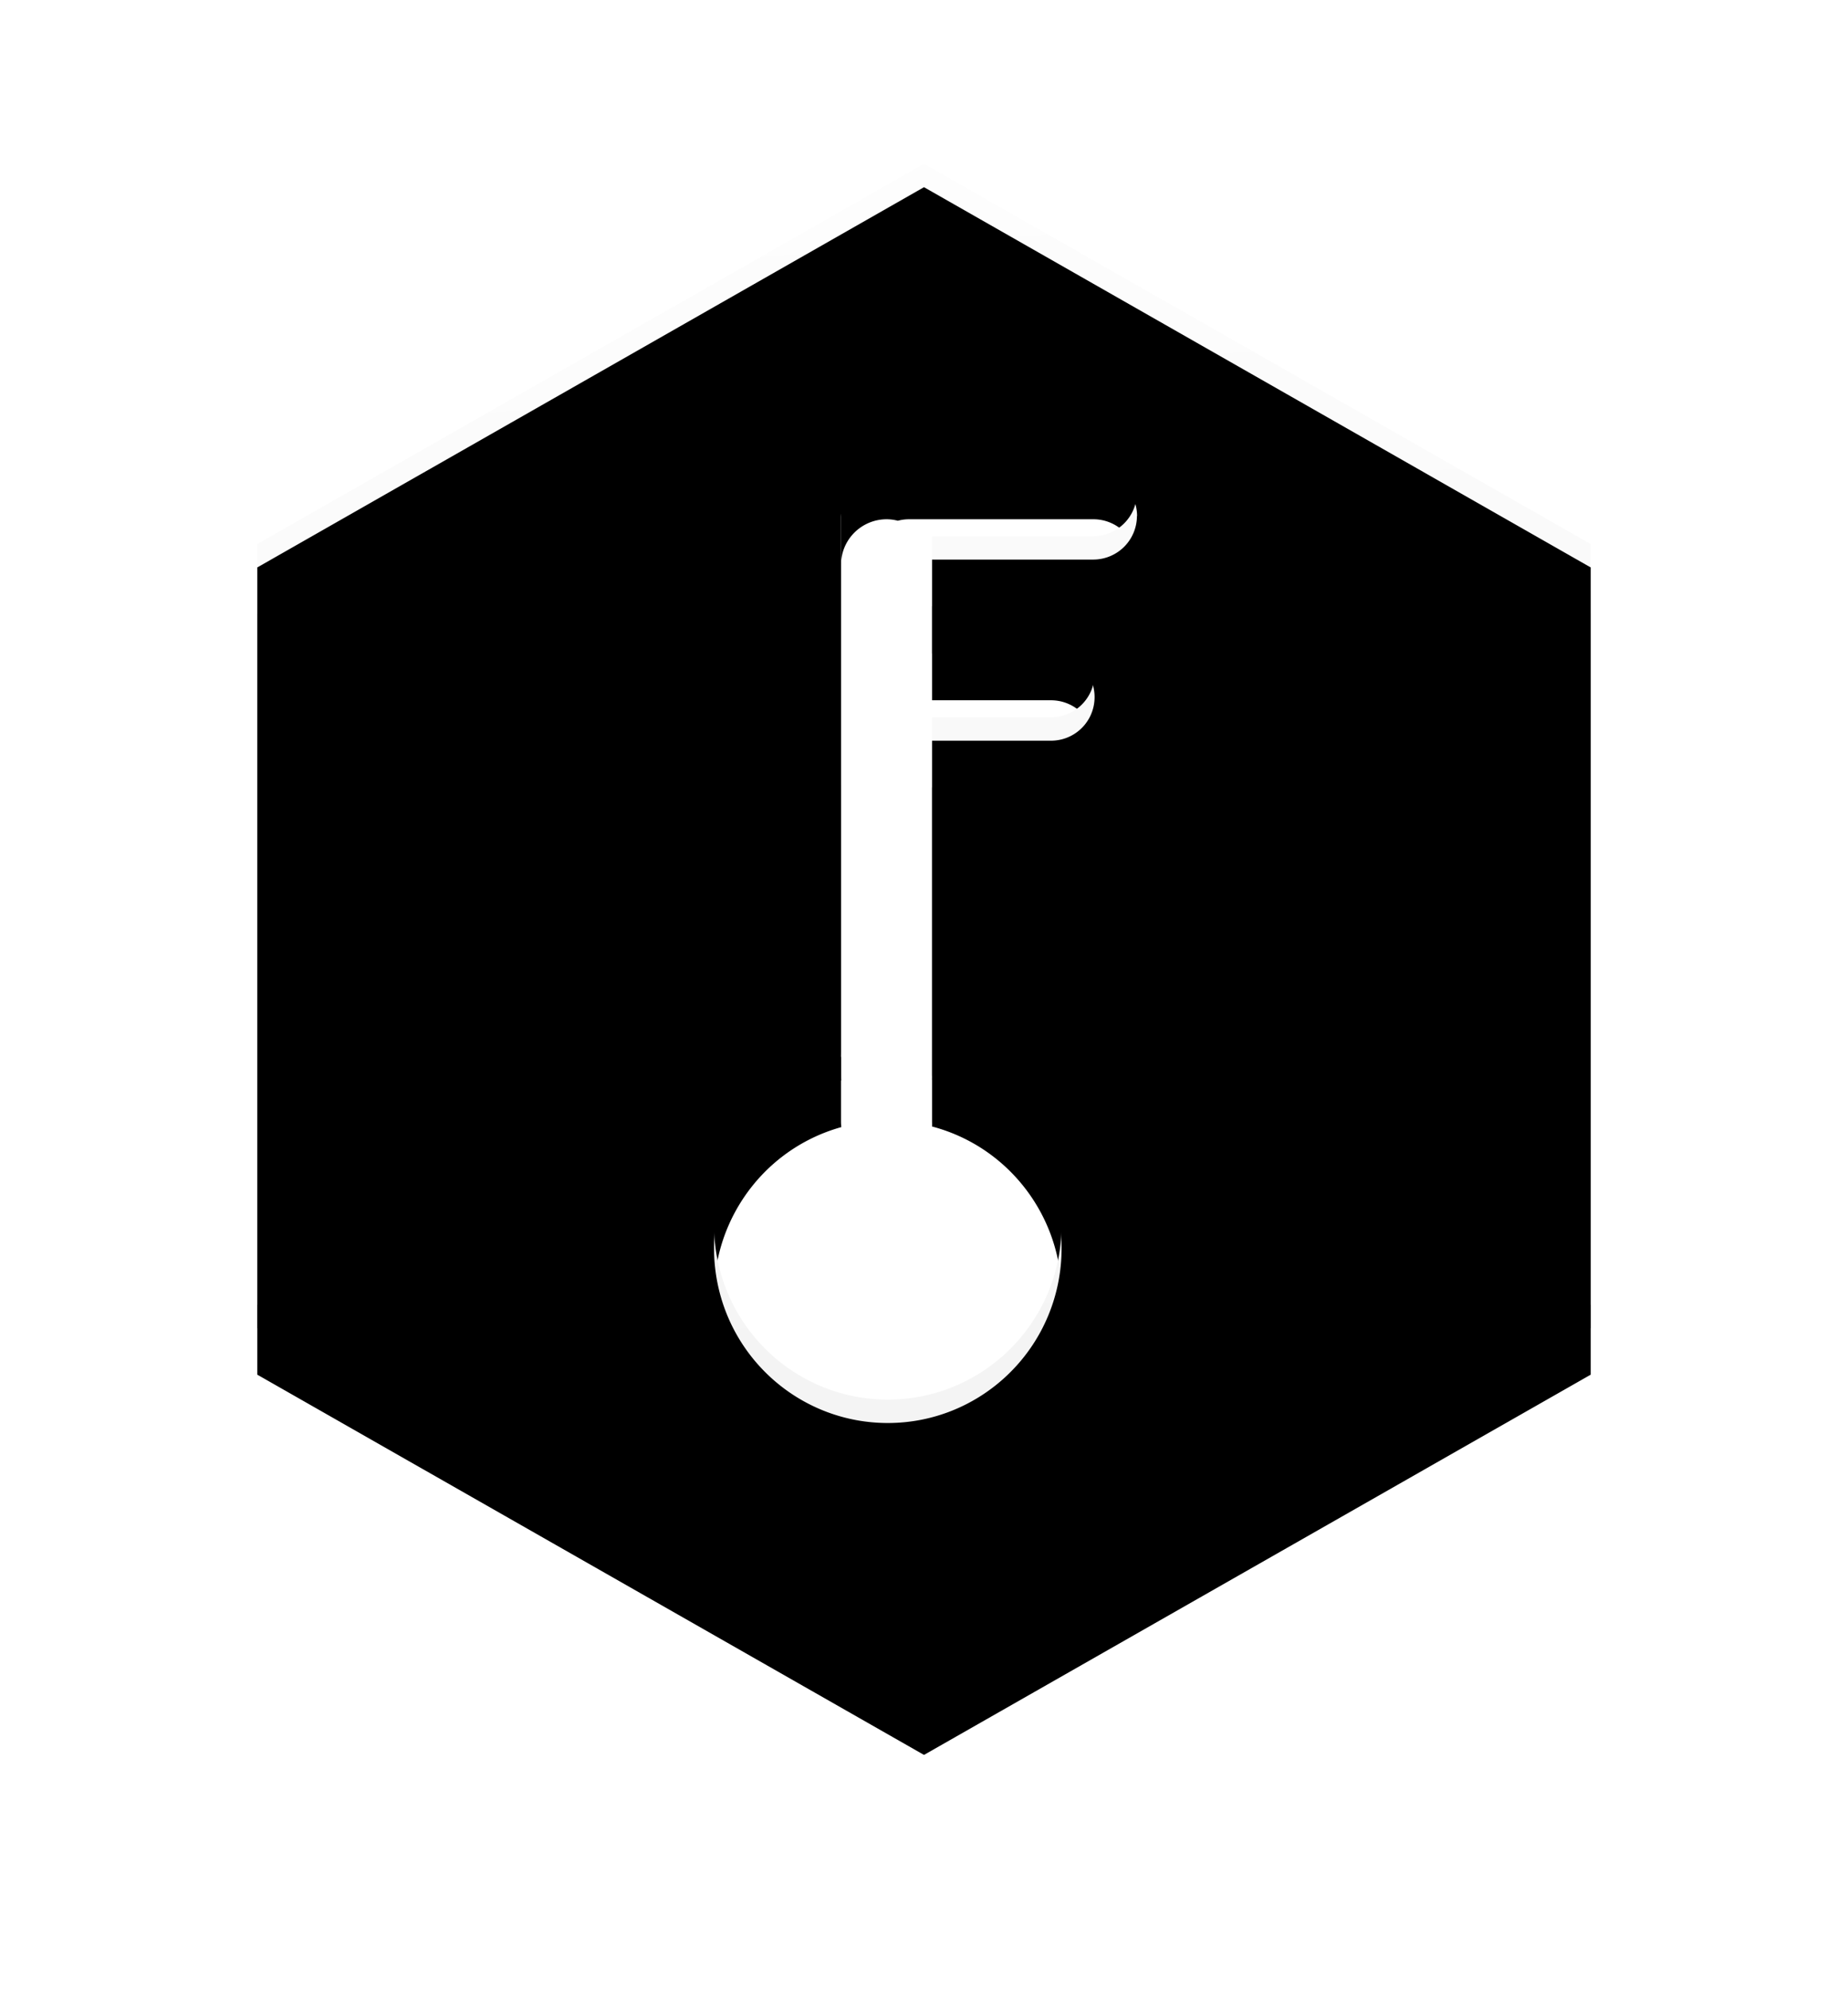 <svg xmlns="http://www.w3.org/2000/svg" xmlns:xlink="http://www.w3.org/1999/xlink" width="79" height="85" viewBox="0 0 79 85">
    <defs>
        <linearGradient id="c" x1="50%" x2="41.849%" y1="97.784%" y2="-16.397%">
            <stop offset="0%" stop-color="#F2F2F2"/>
            <stop offset="100%" stop-color="#FFF"/>
        </linearGradient>
        <path id="b" d="M57 16.25L28.5 0 0 16.25v32.5L28.5 65 57 48.75v-32.5zM37.603 14.05a1.866 1.866 0 0 1-1.856 1.864h-6.903v4.014h5.092a1.86 1.86 0 0 1 1.856 1.864 1.86 1.86 0 0 1-1.856 1.863h-5.092v14.29c.003.066.003.132 0 .198 3.602.952 5.944 4.436 5.479 8.146-.466 3.71-3.596 6.501-7.32 6.526-3.725.025-6.892-2.723-7.407-6.427-.515-3.704 1.78-7.218 5.37-8.219a1.963 1.963 0 0 1-.014-.217V14.147a1.95 1.95 0 0 1 1.947-1.955c.163 0 .325.022.483.063a1.83 1.83 0 0 1 .469-.063h7.902a1.866 1.866 0 0 1 1.856 1.864l-.006-.005z"/>
        <filter id="a" width="163.2%" height="155.4%" x="-31.6%" y="-23.1%" filterUnits="objectBoundingBox">
            <feOffset dy="3" in="SourceAlpha" result="shadowOffsetOuter1"/>
            <feGaussianBlur in="shadowOffsetOuter1" result="shadowBlurOuter1" stdDeviation="5.5"/>
            <feColorMatrix in="shadowBlurOuter1" values="0 0 0 0 0.102 0 0 0 0 0.502 0 0 0 0 0.58 0 0 0 1 0"/>
        </filter>
        <filter id="d" width="145.6%" height="140%" x="-22.8%" y="-15.4%" filterUnits="objectBoundingBox">
            <feGaussianBlur in="SourceAlpha" result="shadowBlurInner1" stdDeviation="1.5"/>
            <feOffset dy="1" in="shadowBlurInner1" result="shadowOffsetInner1"/>
            <feComposite in="shadowOffsetInner1" in2="SourceAlpha" k2="-1" k3="1" operator="arithmetic" result="shadowInnerInner1"/>
            <feColorMatrix in="shadowInnerInner1" values="0 0 0 0 0.803 0 0 0 0 0.803 0 0 0 0 0.803 0 0 0 0.5 0"/>
        </filter>
    </defs>
    <g fill="none" fill-rule="nonzero" transform="translate(11 7)">
        <use fill="#000" filter="url(#a)" xlink:href="#b"/>
        <use fill="url(#c)" fill-rule="evenodd" xlink:href="#b"/>
        <use fill="#000" filter="url(#d)" xlink:href="#b"/>
        <ellipse cx="26.98" cy="45.5" fill="#FFF" rx="4.18" ry="4.206"/>
    </g>
</svg>
